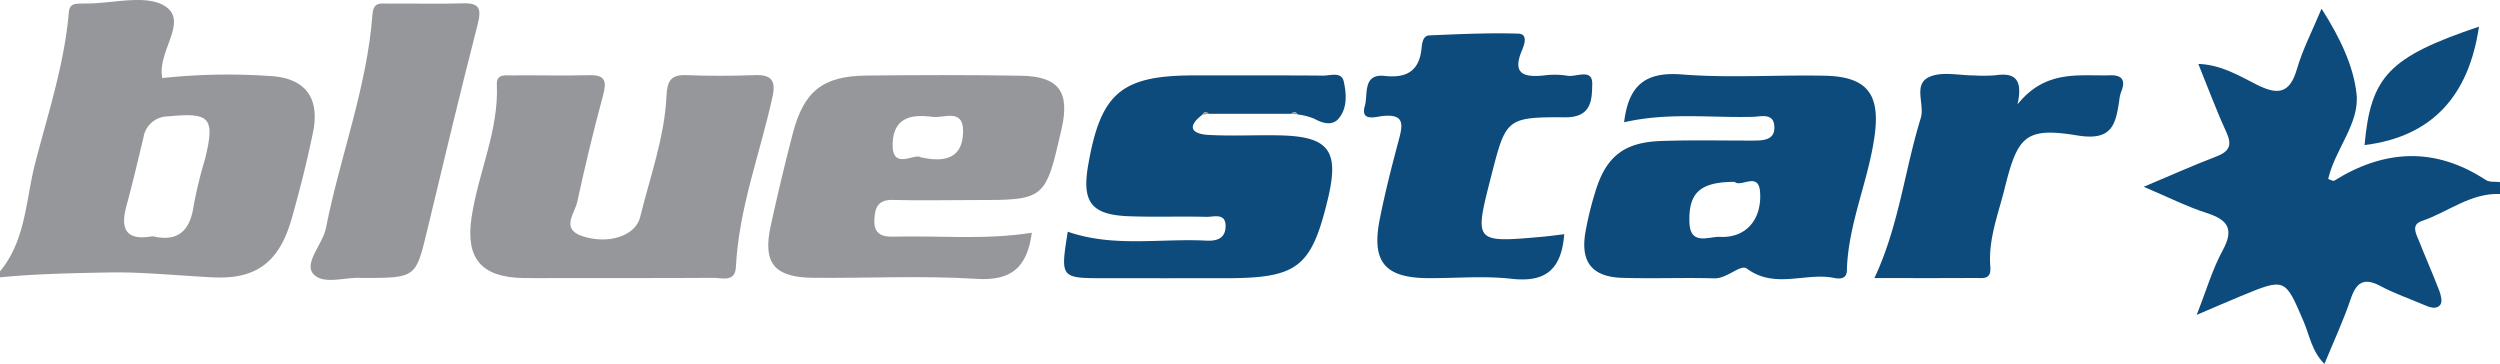 <svg id="Layer_1" data-name="Layer 1" xmlns="http://www.w3.org/2000/svg" viewBox="0 0 420 61.133">
  <defs>
    <style>
      .cls-1 {
        fill: #0c4b7c;
      }

      .cls-2 {
        fill: #96979a;
      }
    </style>
  </defs>
  <title>d1768bff-4220-47bf-8fa6-71bd8ba8964a</title>
  <path class="cls-1" d="M420,32.59c-4.962-.2-8.742,3.056-13.13,4.536-1.888.637-.936,2.192-.473,3.368,1.1,2.783,2.316,5.517,3.388,8.309.281.732.568,1.86.217,2.349-.656.913-1.779.491-2.726.085-2.443-1.049-4.983-1.913-7.317-3.163-2.8-1.5-4.087-.688-5.051,2.179-1.214,3.61-2.84,7.083-4.4,10.881-2.12-2.091-2.5-4.794-3.507-7.142-3.12-7.3-3.071-7.332-10.6-4.223-2.116.874-4.213,1.791-7.359,3.131,1.672-4.242,2.669-7.717,4.359-10.813,1.976-3.619.883-5.161-2.7-6.312-3.264-1.047-6.36-2.618-10.561-4.394,4.734-1.989,8.431-3.646,12.209-5.09,2.2-.843,2.683-1.92,1.669-4.117-1.668-3.613-3.044-7.361-4.7-11.437,3.813.133,6.8,1.964,9.764,3.46,3.548,1.792,5.589,1.609,6.81-2.61.952-3.288,2.571-6.383,4.128-10.126,3.1,4.839,5.355,9.587,5.881,14.311.552,4.955-3.642,9.329-4.764,14.306.455.134.841.382,1.008.278,8.479-5.272,16.946-5.7,25.485-.109.605.4,1.57.241,2.368.342Z" transform="translate(0 0)"/>
  <path class="cls-2" d="M93.789,46.71c-2,.007-3.991.046-5.986,0-6.937-.158-9.617-3.277-8.581-10.2,1.122-7.5,4.6-14.558,4.247-22.363-.08-1.752,1.485-1.476,2.582-1.484,4.323-.032,8.648.071,12.968-.03,2.738-.063,2.917,1.072,2.293,3.393q-2.393,8.889-4.334,17.9c-.416,1.92-2.827,4.532.865,5.753,4.325,1.43,8.923-.028,9.7-3.2,1.654-6.755,4.1-13.371,4.43-20.382.119-2.535.75-3.588,3.4-3.473,3.817.165,7.65.135,11.47-.005,2.735-.1,3.528.924,2.953,3.57-2.073,9.544-5.673,18.756-6.162,28.648-.132,2.666-2.361,1.828-3.822,1.84C111.139,46.739,102.464,46.7,93.789,46.71Z" transform="translate(0 0)"/>
  <path class="cls-1" d="M216.964,19.123l-13.907,0c-.41-.434-.754-.354-1.043.139-2.737,2.065-1.752,3.254,1.027,3.406,3.986.218,7.994-.012,11.989.076,8.194.182,9.983,2.548,8.088,10.519-2.768,11.647-5.078,13.466-17.147,13.476q-10.244.009-20.488,0c-7.341-.014-7.341-.024-6.1-7.814,7.616,2.659,15.492,1.107,23.255,1.5,1.626.082,3.147-.257,3.254-2.222.14-2.553-1.959-1.74-3.224-1.773-4.328-.114-8.665.062-12.99-.1-6.316-.232-7.941-2.347-6.871-8.545,2.11-12.222,5.6-15.147,18.005-15.116,7.162.018,14.325-.028,21.487.033,1.213.01,3.069-.714,3.45.986.464,2.064.626,4.463-.847,6.218-1.059,1.261-2.641.845-4.087.048A11.411,11.411,0,0,0,218,19.223C217.7,18.756,217.354,18.693,216.964,19.123Z" transform="translate(0 0)"/>
  <path class="cls-1" d="M262.791,39.349c-.471,6.174-3.371,8.109-8.891,7.486-4.606-.519-9.317-.082-13.981-.106-7.3-.039-9.562-2.759-8.1-10.015.887-4.4,1.984-8.763,3.152-13.1.7-2.6,1.1-4.553-2.764-4.111-1.091.125-3.7.972-2.913-1.71.547-1.854-.42-5.45,3.314-5.039,3.913.431,5.91-.979,6.24-4.867.072-.844.328-1.9,1.243-1.94,4.983-.211,9.977-.447,14.957-.3,1.744.052,1.009,1.933.634,2.824-1.68,3.991.353,4.529,3.618,4.214a13.682,13.682,0,0,1,3.985.033c1.494.3,4.291-1.346,4.213,1.449-.067,2.41.01,5.568-4.533,5.541-9.971-.059-9.973.226-12.481,10.022C247.65,40.8,247.65,40.8,259.217,39.765,260.353,39.664,261.483,39.5,262.791,39.349Z" transform="translate(0 0)"/>
  <path class="cls-2" d="M60.777,46.7c-2.506-.26-6.481,1.28-8.16-.7-1.585-1.865,1.6-4.951,2.144-7.7,2.367-12,6.884-23.546,7.808-35.847C62.738.209,64,.622,65.21.608,69.364.56,73.522.7,77.672.557c2.865-.1,3.264.862,2.575,3.543-2.971,11.56-5.729,23.174-8.522,34.779C69.844,46.692,69.876,46.7,60.777,46.7Z" transform="translate(0 0)"/>
  <path class="cls-1" d="M338.942,17.534c4.748-5.9,10.313-4.732,15.55-4.884,2.139-.062,2.632.928,1.849,2.809a6.284,6.284,0,0,0-.309,1.459c-.617,4.025-1.2,6.8-7.052,5.836-8.729-1.431-10.017.114-12.2,8.913C335.7,36,334,40.242,334.376,44.815c.187,2.273-1.331,1.878-2.565,1.886-5.48.036-10.961.016-16.91.016,4.121-8.772,5.066-18.062,7.783-26.859.737-2.384-1.427-5.787,1.6-7,2.151-.864,4.924-.178,7.419-.183a24.923,24.923,0,0,0,3.49-.028C338.129,12.218,339.972,12.934,338.942,17.534Z" transform="translate(0 0)"/>
  <path class="cls-1" d="M416.468,4.475c-1.7,11.545-7.785,18.477-19.222,19.9C398.284,12.809,401.338,9.584,416.468,4.475Z" transform="translate(0 0)"/>
  <path class="cls-2" d="M202.015,19.258c.289-.493.632-.573,1.043-.139Z" transform="translate(0 0)"/>
  <path class="cls-2" d="M216.964,19.123c.389-.43.731-.368,1.032.1Z" transform="translate(0 0)"/>
  <path class="cls-2" d="M45.012,12.751a102.428,102.428,0,0,0-17.736.363c-.97-4.369,4.456-9.488.465-12.067C24.561-1.009,19.01.6,14.512.586c-.5,0-1,.017-1.5.04-.969.046-1.368.481-1.459,1.529-.749,8.656-3.48,16.9-5.639,25.234C4.322,33.541,4.368,40.316,0,45.59v1c6.141-.6,12.5-.709,18.456-.817,5.469-.1,11.628.555,17.45.826,7.29.338,11.042-2.708,13.067-9.772,1.374-4.793,2.589-9.644,3.6-14.526C53.815,16.32,51.207,12.981,45.012,12.751ZM34.43,26.777a75.177,75.177,0,0,0-1.884,7.707c-.584,4.312-2.687,6.217-6.9,5.2-4.495.813-5.447-1.212-4.418-5.029,1.034-3.833,1.945-7.7,2.875-11.559a4.166,4.166,0,0,1,4.12-3.54C35.333,18.855,36.159,19.741,34.43,26.777Z" transform="translate(0 0)"/>
  <path class="cls-2" d="M171.525,12.723c-8.644-.149-17.293-.125-25.939-.03-7.362.081-10.537,2.6-12.411,9.765-1.344,5.138-2.562,10.312-3.7,15.5-1.365,6.239.586,8.65,7.131,8.713,9.145.088,18.318-.4,27.427.177,5.94.378,8.529-1.957,9.317-7.746-8.021,1.25-15.659.451-23.271.657-1.9.051-3.269-.448-3.189-2.756.073-2.077.562-3.486,3.126-3.414,4.486.126,8.978.015,13.468.021,12.128.015,12.128.018,14.857-11.931C179.771,15.431,177.914,12.833,171.525,12.723Zm-16.861,13.7c-1-.77-4.873,2.355-4.7-2.364.164-4.425,3.307-4.879,6.708-4.427,1.927.255,5.208-1.521,5.129,2.528C161.721,26.318,159.13,27.431,154.665,26.421Z" transform="translate(0 0)"/>
  <path class="cls-1" d="M306.589,12.723c-7.993-.17-16.029.414-23.977-.212-6.03-.475-8.99,1.619-9.762,8.029,7.423-1.7,14.568-.712,21.677-.916,1.332-.038,3.405-.687,3.559,1.559.16,2.328-1.761,2.431-3.507,2.434-5.164.01-10.333-.109-15.492.068-6.34.217-9.357,2.669-11.147,8.769a54.031,54.031,0,0,0-1.627,6.792c-.76,4.845,1.224,7.276,6.214,7.431,5.159.161,10.33-.059,15.491.084,2.16.06,4.387-2.427,5.459-1.635,4.719,3.486,9.829.607,14.62,1.561.879.175,2.14.274,2.178-1.232.2-7.915,3.686-15.154,4.691-22.891C315.861,15.674,313.518,12.87,306.589,12.723Zm-17.6,27.071c-1.876-.1-5.03,1.56-5.165-2.432-.168-4.989,1.8-6.8,7.6-6.811,1.058,1.009,4.012-1.791,4.268,1.708C296.025,36.9,293.282,40.017,288.985,39.794Z" transform="translate(0 0)"/>
</svg>
